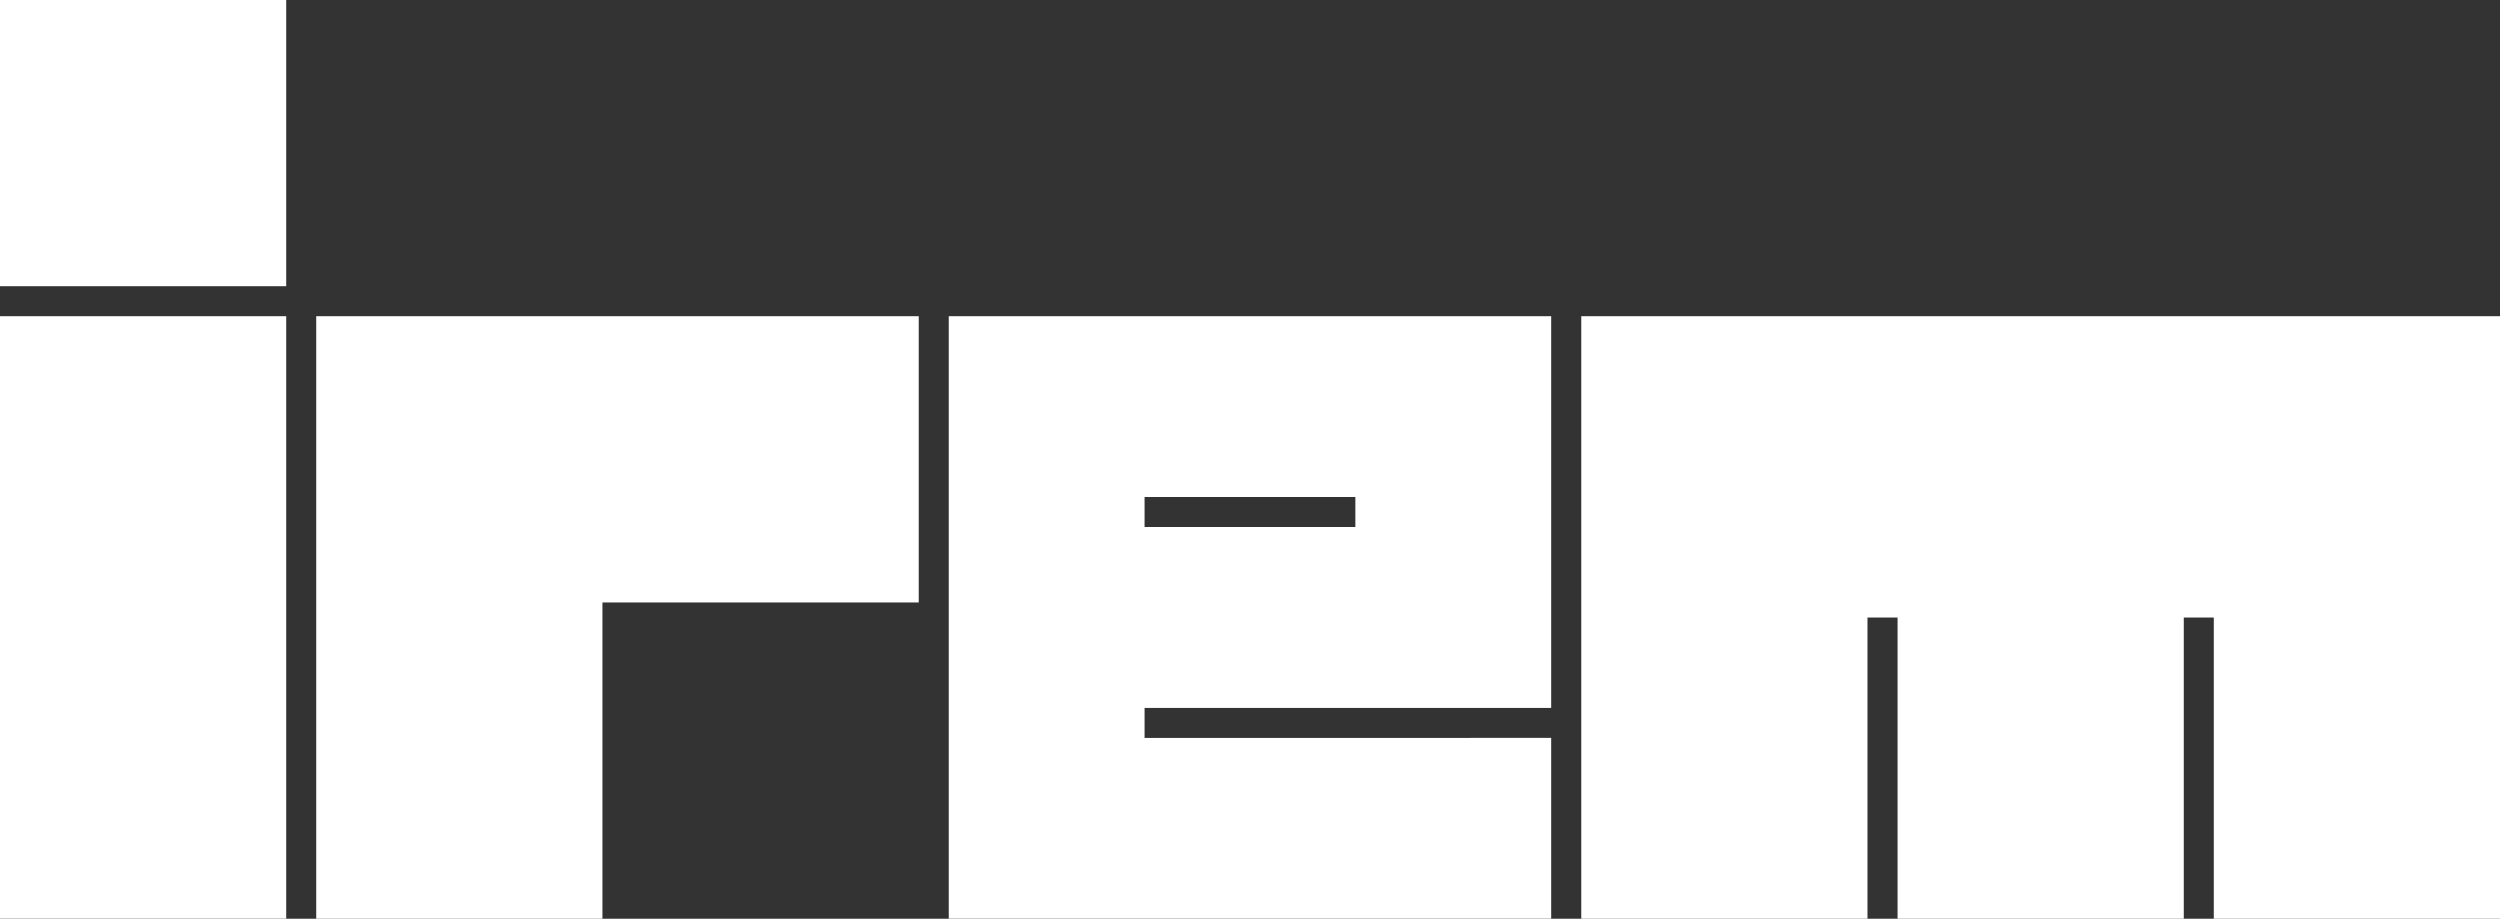 <?xml version="1.0" encoding="utf-8"?>
<svg version="1.1" viewBox="0 0 3839 1410.8" xmlns="http://www.w3.org/2000/svg">
  <rect x="0" y="0" width="3839" height="1410.8" fill="#333333" stroke="none"/>
  <rect class="st0" width="439.5" height="439.5" style="fill: rgb(255, 255, 255);"/>
  <polygon class="st0" points="1410.8 485.6 485.6 485.6 485.6 1410.8 925.1 1410.8 925.1 925.1 1410.8 925.1" style="fill: rgb(255, 255, 255);"/>
  <rect y="485.6" class="st0" width="439.5" height="925.1" style="fill: rgb(255, 255, 255);"/>
  <path class="st0" d="M 1757.6 1133.2 L 1757.6 1087.1 L 2382 1087.1 L 2382 485.6 L 1456.9 485.6 L 1456.9 1410.7 L 2382 1410.7 L 2382 1133.1 L 1757.6 1133.2 L 1757.6 1133.2 Z M 1757.6 763.2 L 2081.3 763.2 L 2081.3 809.3 L 1757.6 809.3 L 1757.6 763.2 L 1757.6 763.2 Z" style="fill: rgb(255, 255, 255);"/>
  <polygon class="st0" points="2428.2 485.6 2428.2 1410.8 2867.7 1410.8 2867.7 948.3 2913.9 948.3 2913.9 1410.8 3353.4 1410.8 3353.4 948.3 3399.5 948.3 3399.5 1410.8 3839 1410.8 3839 485.6" style="fill: rgb(255, 255, 255);"/>
</svg>